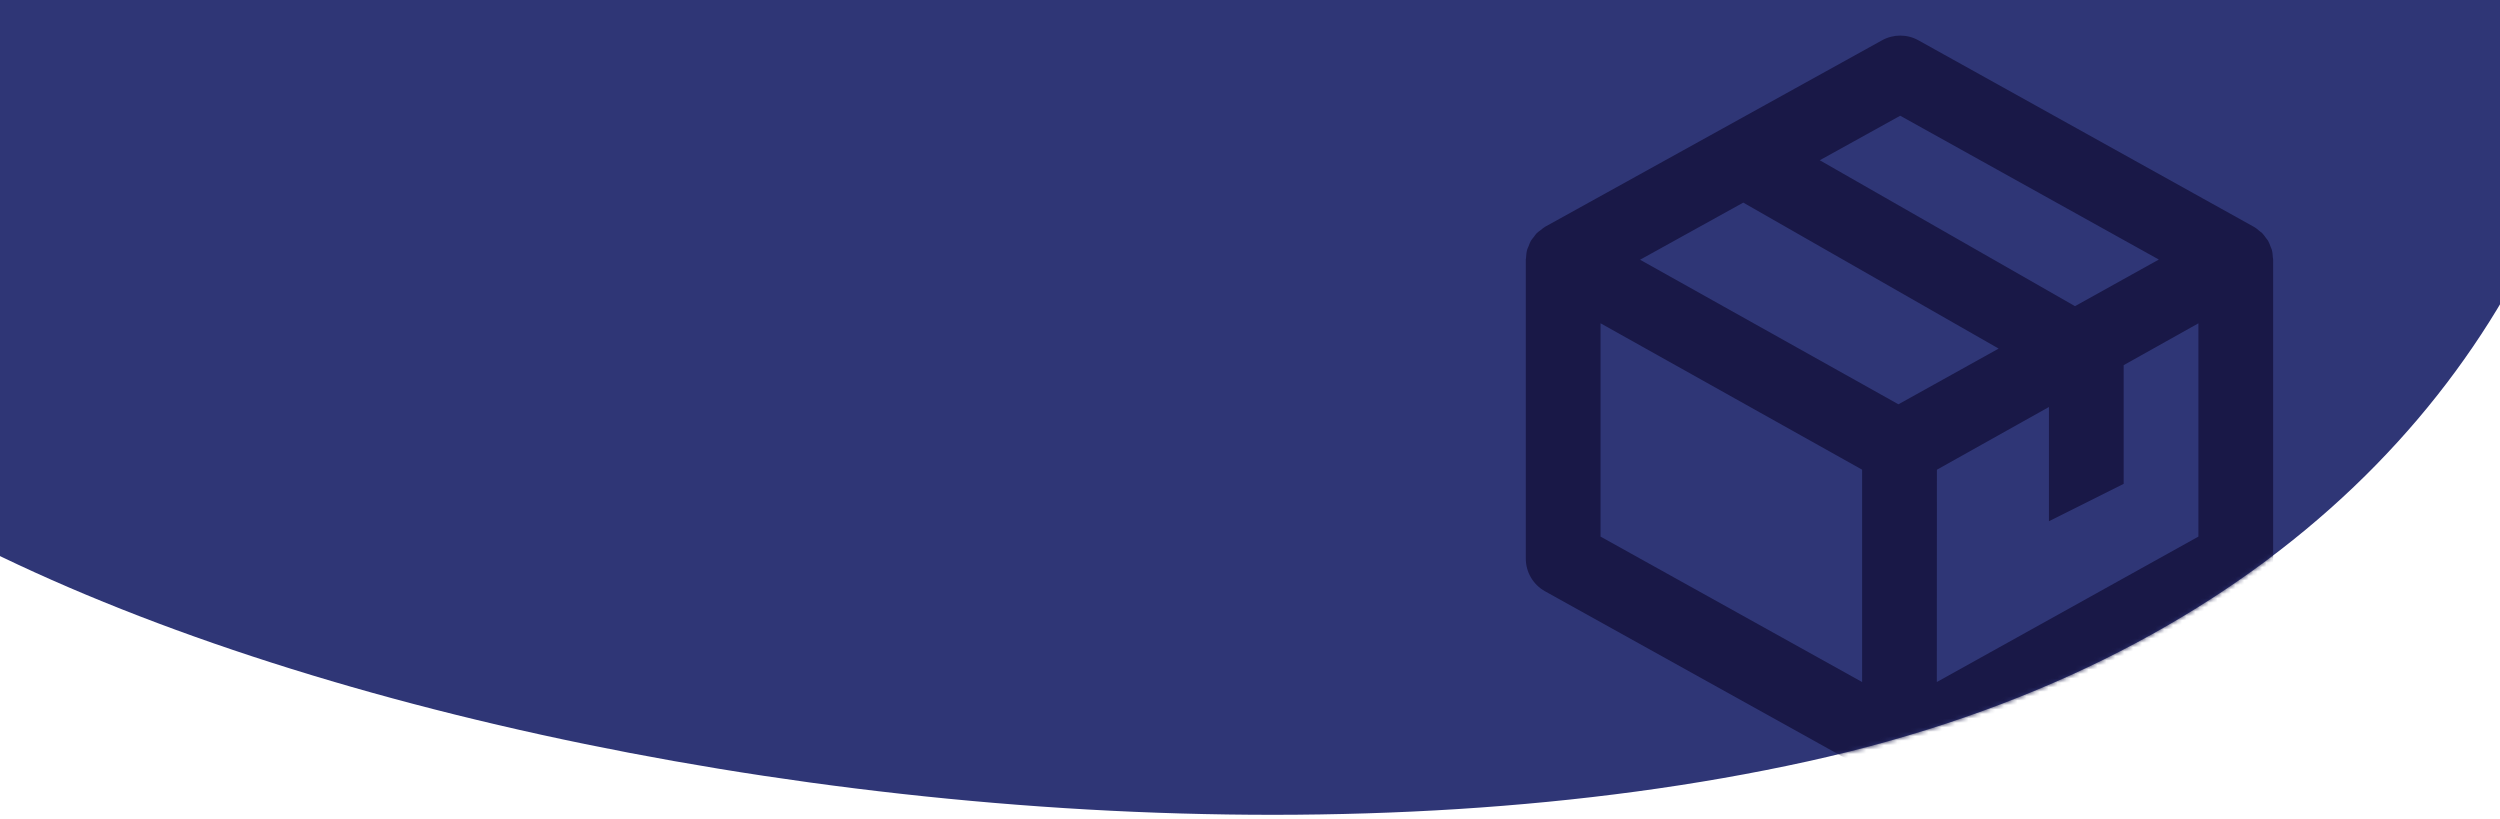 <svg width="562" height="184" viewBox="0 0 562 184" fill="none" xmlns="http://www.w3.org/2000/svg">
<path fill-rule="evenodd" clip-rule="evenodd" d="M-82.392 35.023C-72.844 -61.416 439.484 -247.555 534.596 -156.209C629.708 -64.864 605.634 127.271 406.314 171.17C206.995 215.069 -91.941 131.462 -82.392 35.023Z" fill="#2F3676"/>
<mask id="mask0" mask-type="alpha" maskUnits="userSpaceOnUse" x="-83" y="-181" width="672" height="365">
<path fill-rule="evenodd" clip-rule="evenodd" d="M-82.392 35.023C-72.844 -61.416 439.484 -247.555 534.596 -156.209C629.708 -64.864 605.634 127.271 406.314 171.17C206.995 215.069 -91.941 131.462 -82.392 35.023Z" fill="white"/>
</mask>
<g mask="url(#mask0)">
<path fill-rule="evenodd" clip-rule="evenodd" d="M510.941 57.925C510.916 57.32 510.857 56.707 510.698 56.127C510.639 55.917 510.521 55.715 510.446 55.505C510.269 55.026 510.11 54.555 509.858 54.118C509.723 53.892 509.538 53.707 509.379 53.488C509.11 53.11 508.85 52.723 508.522 52.396C508.329 52.211 508.077 52.059 507.867 51.883C507.539 51.614 507.237 51.32 506.859 51.093C506.825 51.068 506.783 51.068 506.741 51.043C506.716 51.026 506.699 51.009 506.674 50.992L431.25 9.057C428.722 7.645 425.648 7.653 423.102 9.048L347.326 50.984C347.301 51.009 347.276 51.043 347.234 51.068C347.208 51.076 347.175 51.085 347.15 51.101C346.856 51.27 346.637 51.513 346.36 51.715C346.058 51.942 345.738 52.144 345.47 52.404C345.218 52.665 345.024 52.967 344.806 53.261C344.579 53.555 344.327 53.816 344.142 54.135C343.924 54.497 343.806 54.908 343.647 55.303C343.529 55.581 343.378 55.841 343.302 56.144C343.143 56.707 343.092 57.312 343.059 57.909C343.05 58.051 343 58.178 343 58.329V58.337V58.346V125.577C343 128.627 344.655 131.443 347.326 132.922L422.741 174.832L422.75 174.84C422.758 174.84 422.758 174.84 422.766 174.849L422.934 174.941C423.296 175.143 423.69 175.252 424.068 175.395C424.337 175.504 424.598 175.647 424.883 175.723C425.564 175.899 426.286 176 427 176C427.714 176 428.436 175.899 429.134 175.723C429.411 175.647 429.671 175.504 429.948 175.395C430.326 175.252 430.721 175.151 431.082 174.941L431.25 174.849C431.259 174.84 431.259 174.84 431.267 174.84L431.276 174.832L506.691 132.922C509.345 131.443 511 128.627 511 125.577V58.346V58.337V58.329C511 58.186 510.95 58.068 510.941 57.925ZM426.765 90.885L368.687 58.388L391.888 45.547L449.294 78.364L426.765 90.885ZM427.168 26.016L485.304 58.346L466.455 68.825L409.083 36.025L427.168 26.016ZM359.8 72.674L418.6 105.584V153.318L359.8 120.627V72.674ZM435.4 153.318L435.417 105.592L460.6 91.49V117.173L477.4 108.769V82.087L494.2 72.683V120.627L435.4 153.318Z" fill="#191847"/>
</g>
</svg>
